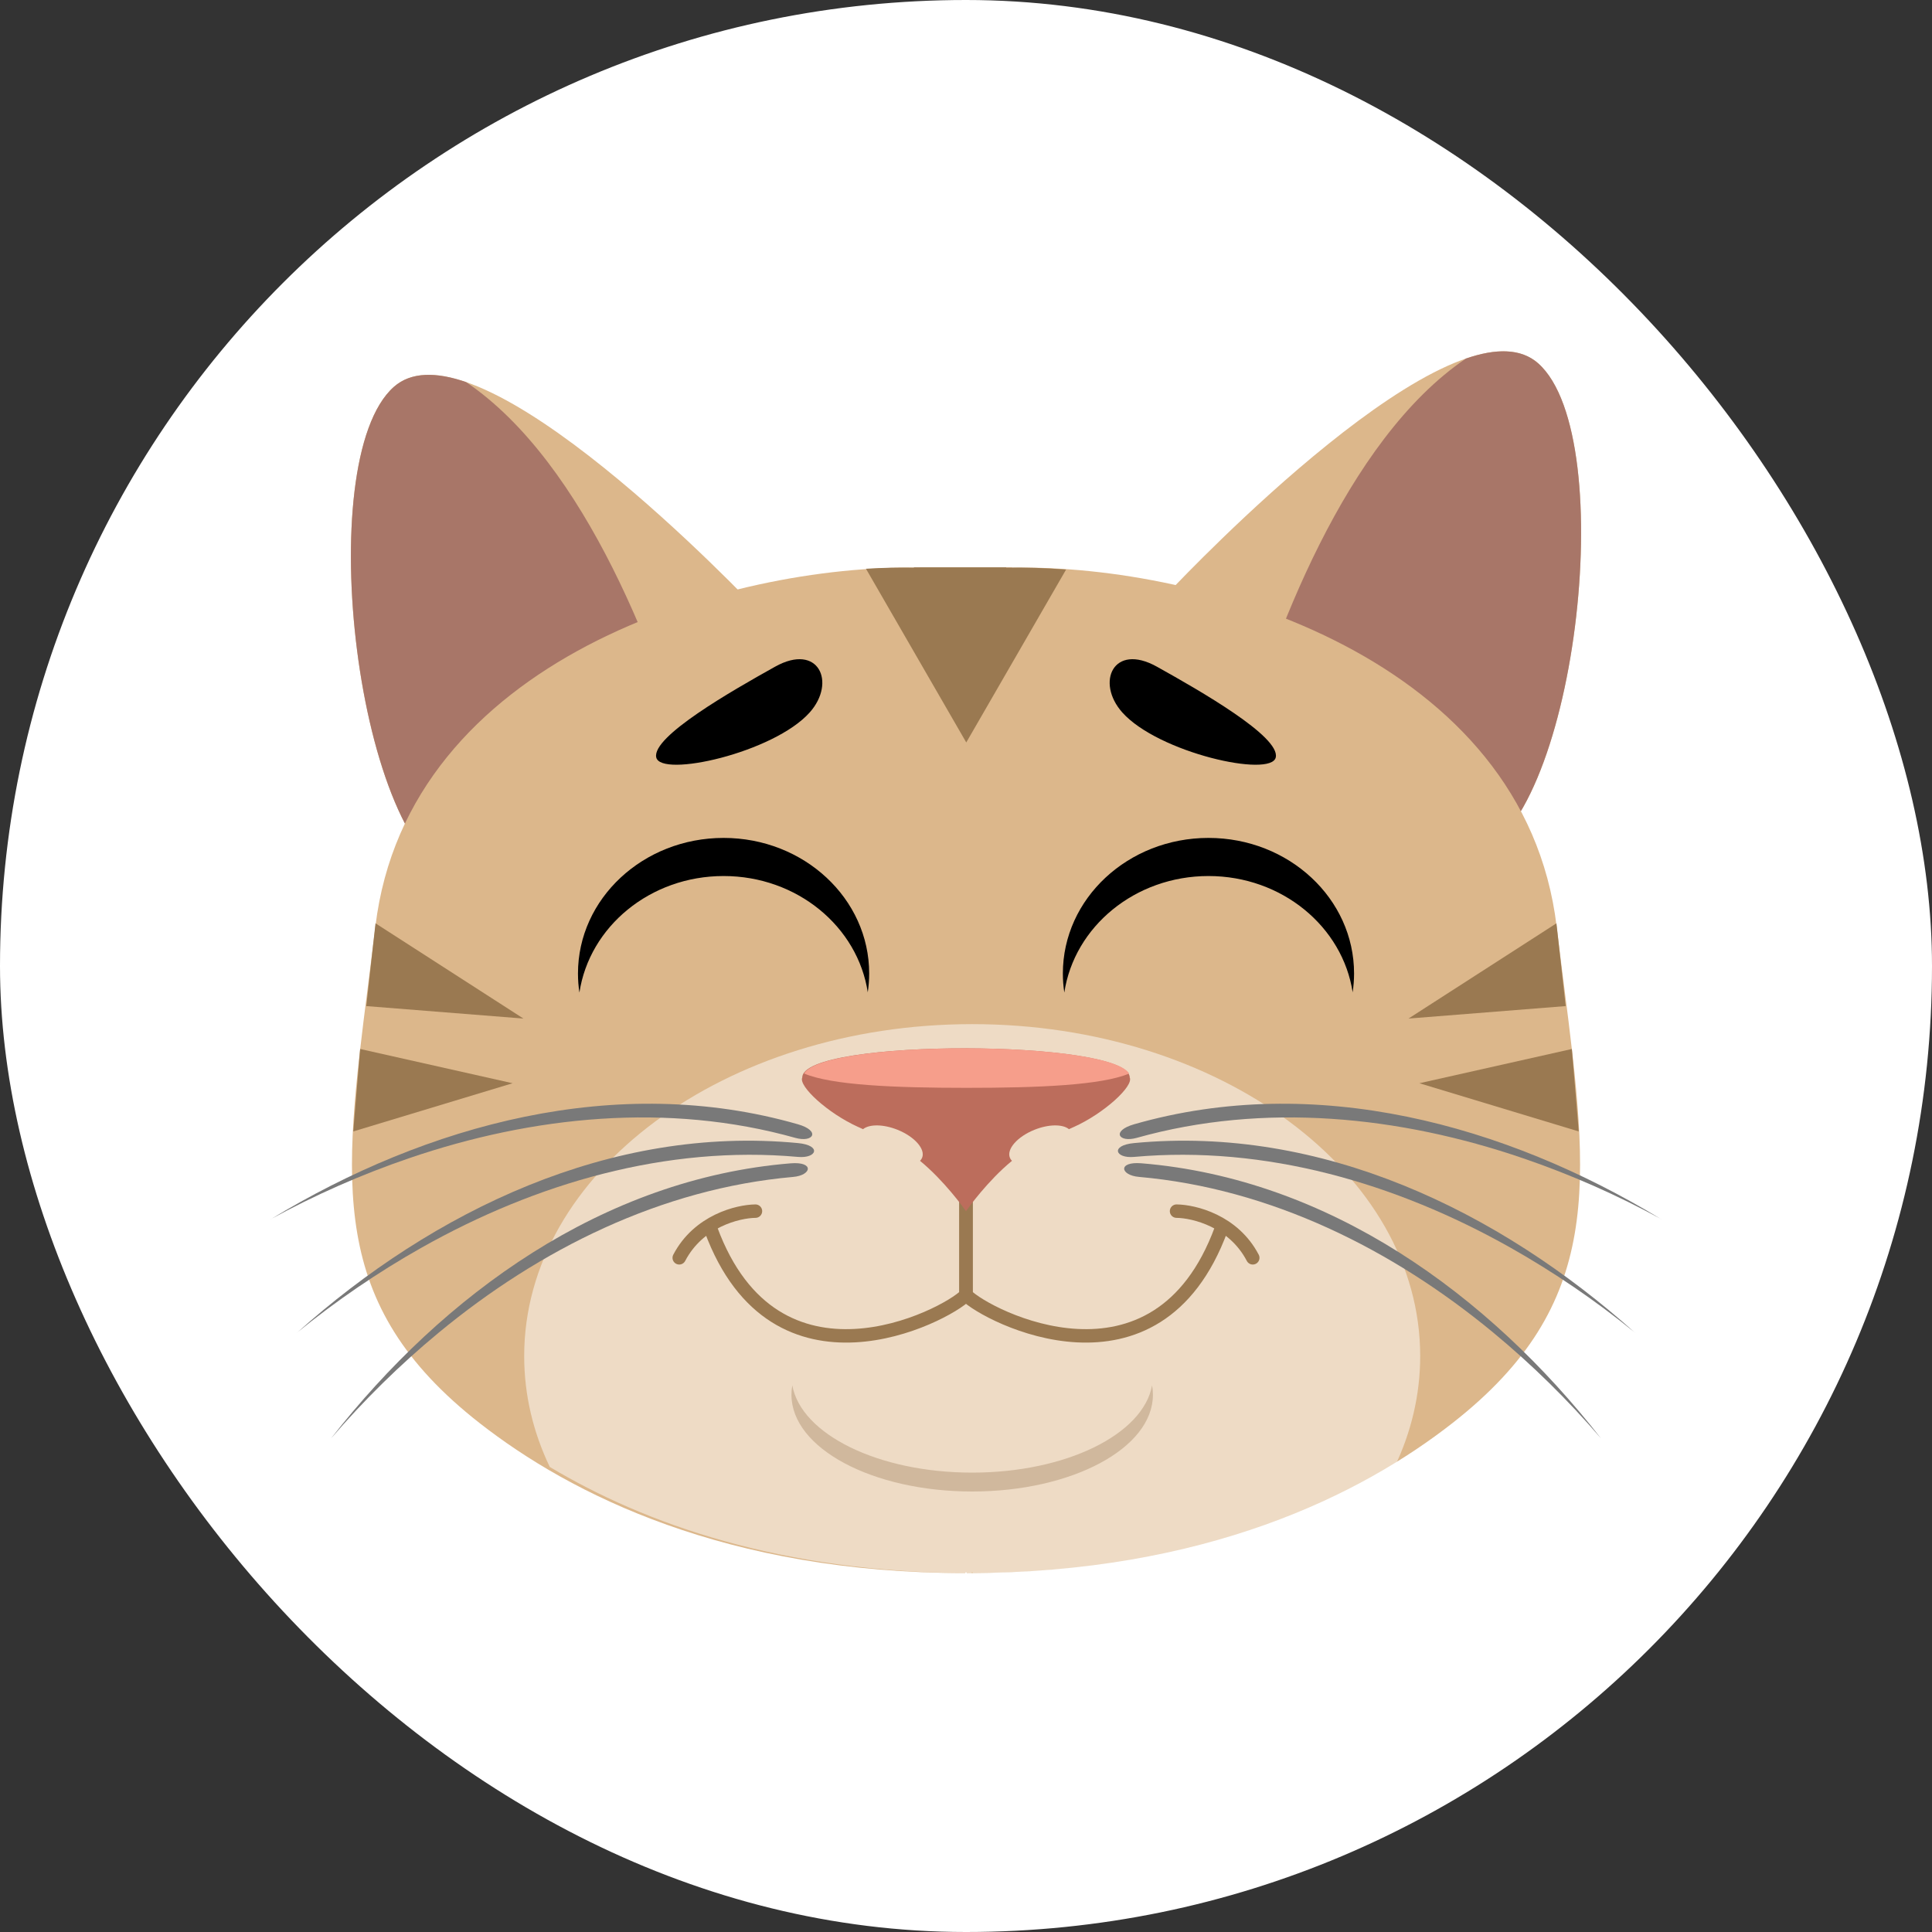<svg fill="none" height="44" viewBox="0 0 44 44" width="44" xmlns="http://www.w3.org/2000/svg"><rect x="0" y="0" width="44" height="44" fill="#333333" stroke="none"/><rect fill="#fff" height="44" rx="22" width="44"/><path d="m35.032 8.276c-1.894-1.683-8.101 4.892-8.311 5.103-.894 3.419 4.419 6.838 6.786 6.155 2.367-.684 3.419-9.574 1.526-11.257z" fill="#dcb78b"/><path clip-rule="evenodd" d="m28.175 17.357c1.569 1.578 3.951 2.575 5.332 2.176 2.367-.684 3.419-9.574 1.526-11.257-.394-.35-.974-.343-1.648-.11-2.741 1.859-4.414 6.362-5.209 9.191z" fill="#a87668" fill-rule="evenodd"/><path d="m8.968 8.812c1.894-1.683 8.101 4.892 8.311 5.103.894 3.419-4.419 6.838-6.786 6.155-2.367-.684-3.419-9.574-1.526-11.257z" fill="#dcb78b"/><path clip-rule="evenodd" d="m15.825 17.893c-1.569 1.578-3.951 2.575-5.332 2.176-2.367-.684-3.419-9.574-1.525-11.257.394-.35.974-.343 1.648-.11 2.741 1.859 4.414 6.362 5.209 9.191z" fill="#a87668" fill-rule="evenodd"/><path d="m20.95 12.921v.007c-4.387-.078-11.668 2.083-12.4 8.168-.038.313-.076.618-.114.916l-.052.412c-.576 4.524-.926 7.274 2.535 9.983 2.074 1.624 5.622 3.419 11.064 3.419-0-.005-.001-.01-.001-.015.003 0 .006 0.0.009 0.0.009 0 .019.001.028.001-0.0.005-.001.01-.001.014 5.442 0 8.99-1.795 11.064-3.419 3.461-2.71 3.111-5.459 2.535-9.983-.054-.426-.111-.868-.166-1.328-.733-6.086-8.013-8.246-12.4-8.168v-.007z" fill="#dcb78b"/><path clip-rule="evenodd" d="m31.761 33.409c.378-.79.583-1.64.583-2.525 0-4.175-4.568-7.56-10.203-7.56-5.635 0-10.203 3.385-10.203 7.56 0 .886.205 1.736.583 2.525 2.143 1.282 5.274 2.417 9.602 2.417l-.001-.015.009 0c.005 0 .009 0.0.014 0.0.005 0.0.009.001.014.001l-.001.014c4.328 0 7.459-1.136 9.602-2.417z" fill="#fff" fill-rule="evenodd" opacity=".5"/><path d="m22 27.07v2.422c.471.484 4.345 2.486 5.811-1.497" stroke="#9a7951" stroke-linecap="round" stroke-width=".306"/><path d="m26.795 27.583c.396.004 1.297.221 1.736 1.063" stroke="#9a7951" stroke-linecap="round" stroke-width=".306"/><path d="m22 27.07v2.422c-.471.484-4.345 2.486-5.811-1.497" stroke="#9a7951" stroke-linecap="round" stroke-width=".306"/><path d="m17.205 27.583c-.396.004-1.297.221-1.736 1.063" stroke="#9a7951" stroke-linecap="round" stroke-width=".306"/><path d="m14.945 17.247c-.098-.474 1.718-1.512 2.708-2.064s1.398.357.787 1.043c-.818.917-3.397 1.495-3.495 1.021z" fill="#000"/><path d="m29.055 17.247c.098-.474-1.718-1.512-2.708-2.064-.991-.552-1.398.357-.787 1.043.818.917 3.397 1.495 3.495 1.021z" fill="#000"/><path clip-rule="evenodd" d="m30.805 22.605c.021-.142.033-.287.033-.434 0-1.705-1.485-3.088-3.316-3.088s-3.316 1.382-3.316 3.088c0 .147.011.292.033.434.227-1.5 1.61-2.654 3.284-2.654 1.673 0 3.057 1.154 3.284 2.654z" fill="#000" fill-rule="evenodd"/><path clip-rule="evenodd" d="m19.762 22.605c.021-.142.033-.287.033-.434 0-1.705-1.485-3.088-3.316-3.088s-3.316 1.383-3.316 3.088c0 .147.011.292.033.434.227-1.5 1.61-2.654 3.284-2.654s3.057 1.154 3.284 2.654z" fill="#000" fill-rule="evenodd"/><g fill="#797979"><path d="m6.766 30.35c3.103-2.776 7.142-4.727 11.408-4.317.545.052.427.354 0 .315-2.996-.27-5.971.601-8.567 2.063-1.0.563-1.951 1.214-2.841 1.938z"/><path d="m6.166 27.767c3.558-2.163 7.885-3.344 12.004-2.163.526.151.355.426-.058.31-2.897-.813-5.981-.499-8.8.465-1.086.371-2.14.837-3.147 1.387z"/><path d="m7.539 32.759c2.563-3.281 6.194-5.915 10.466-6.265.545-.045.483.273.056.31-2.997.264-5.771 1.647-8.068 3.545-.885.731-1.706 1.54-2.454 2.41z"/><path d="m37.234 30.35c-3.103-2.776-7.142-4.727-11.408-4.317-.545.052-.427.354 0 .315 2.996-.27 5.971.601 8.567 2.063 1.0.563 1.951 1.214 2.841 1.938z"/><path d="m37.834 27.767c-3.558-2.163-7.885-3.344-12.004-2.163-.526.151-.355.426.058.31 2.897-.813 5.981-.499 8.8.465 1.086.371 2.14.837 3.147 1.387z"/><path d="m36.461 32.758c-2.563-3.281-6.194-5.915-10.466-6.265-.545-.045-.483.273-.056.31 2.997.264 5.771 1.647 8.068 3.545.885.731 1.706 1.54 2.454 2.41z"/></g><path clip-rule="evenodd" d="m19.655 25.716c.144-.117.463-.116.788.015.389.157.638.442.557.637-.011.026-.027.049-.047.069.553.455.999 1.078 1.047 1.146.048-.068.493-.691 1.047-1.146-.021-.02-.037-.043-.047-.069-.081-.195.168-.48.557-.637.325-.131.644-.132.788-.015.037-.017.074-.033.11-.05l.001-0c.693-.312 1.365-.932 1.273-1.127 0-.872-7.458-.899-7.458 0-.092.195.58.815 1.273 1.127l.001 0c.037.017.073.033.11.05z" fill="#bc6d5c" fill-rule="evenodd"/><path clip-rule="evenodd" d="m18.312 24.448c.465-.776 6.929-.754 7.404.001-.625.265-2.047.326-3.701.326-1.655 0-3.078-.061-3.703-.327z" fill="#f69e8b" fill-rule="evenodd"/><path clip-rule="evenodd" d="m26.238 31.55c-.202 1.116-1.959 1.988-4.097 1.988-2.138 0-3.895-.872-4.097-1.988-.013.071-.019.142-.019.215 0 1.217 1.843 2.203 4.116 2.203s4.116-.986 4.116-2.203c0-.072-.007-.144-.019-.215z" fill="#d0b89d" fill-rule="evenodd"/><path d="m24.279 12.972-2.273 3.937-2.284-3.956c.379-.023.745-.031 1.092-.025v-.007h2.101v.007c.43-.007.887.006 1.364.043z" fill="#9a7951"/><path d="m32.078 23.197 3.369-2.169.21 1.885z" fill="#9a7951"/><path d="m32.326 24.67 3.472-.78.157 1.878z" fill="#9a7951"/><path d="m11.921 23.197-3.369-2.169-.21 1.885z" fill="#9a7951"/><path d="m11.674 24.67-3.472-.78-.157 1.878z" fill="#9a7951"/></svg>